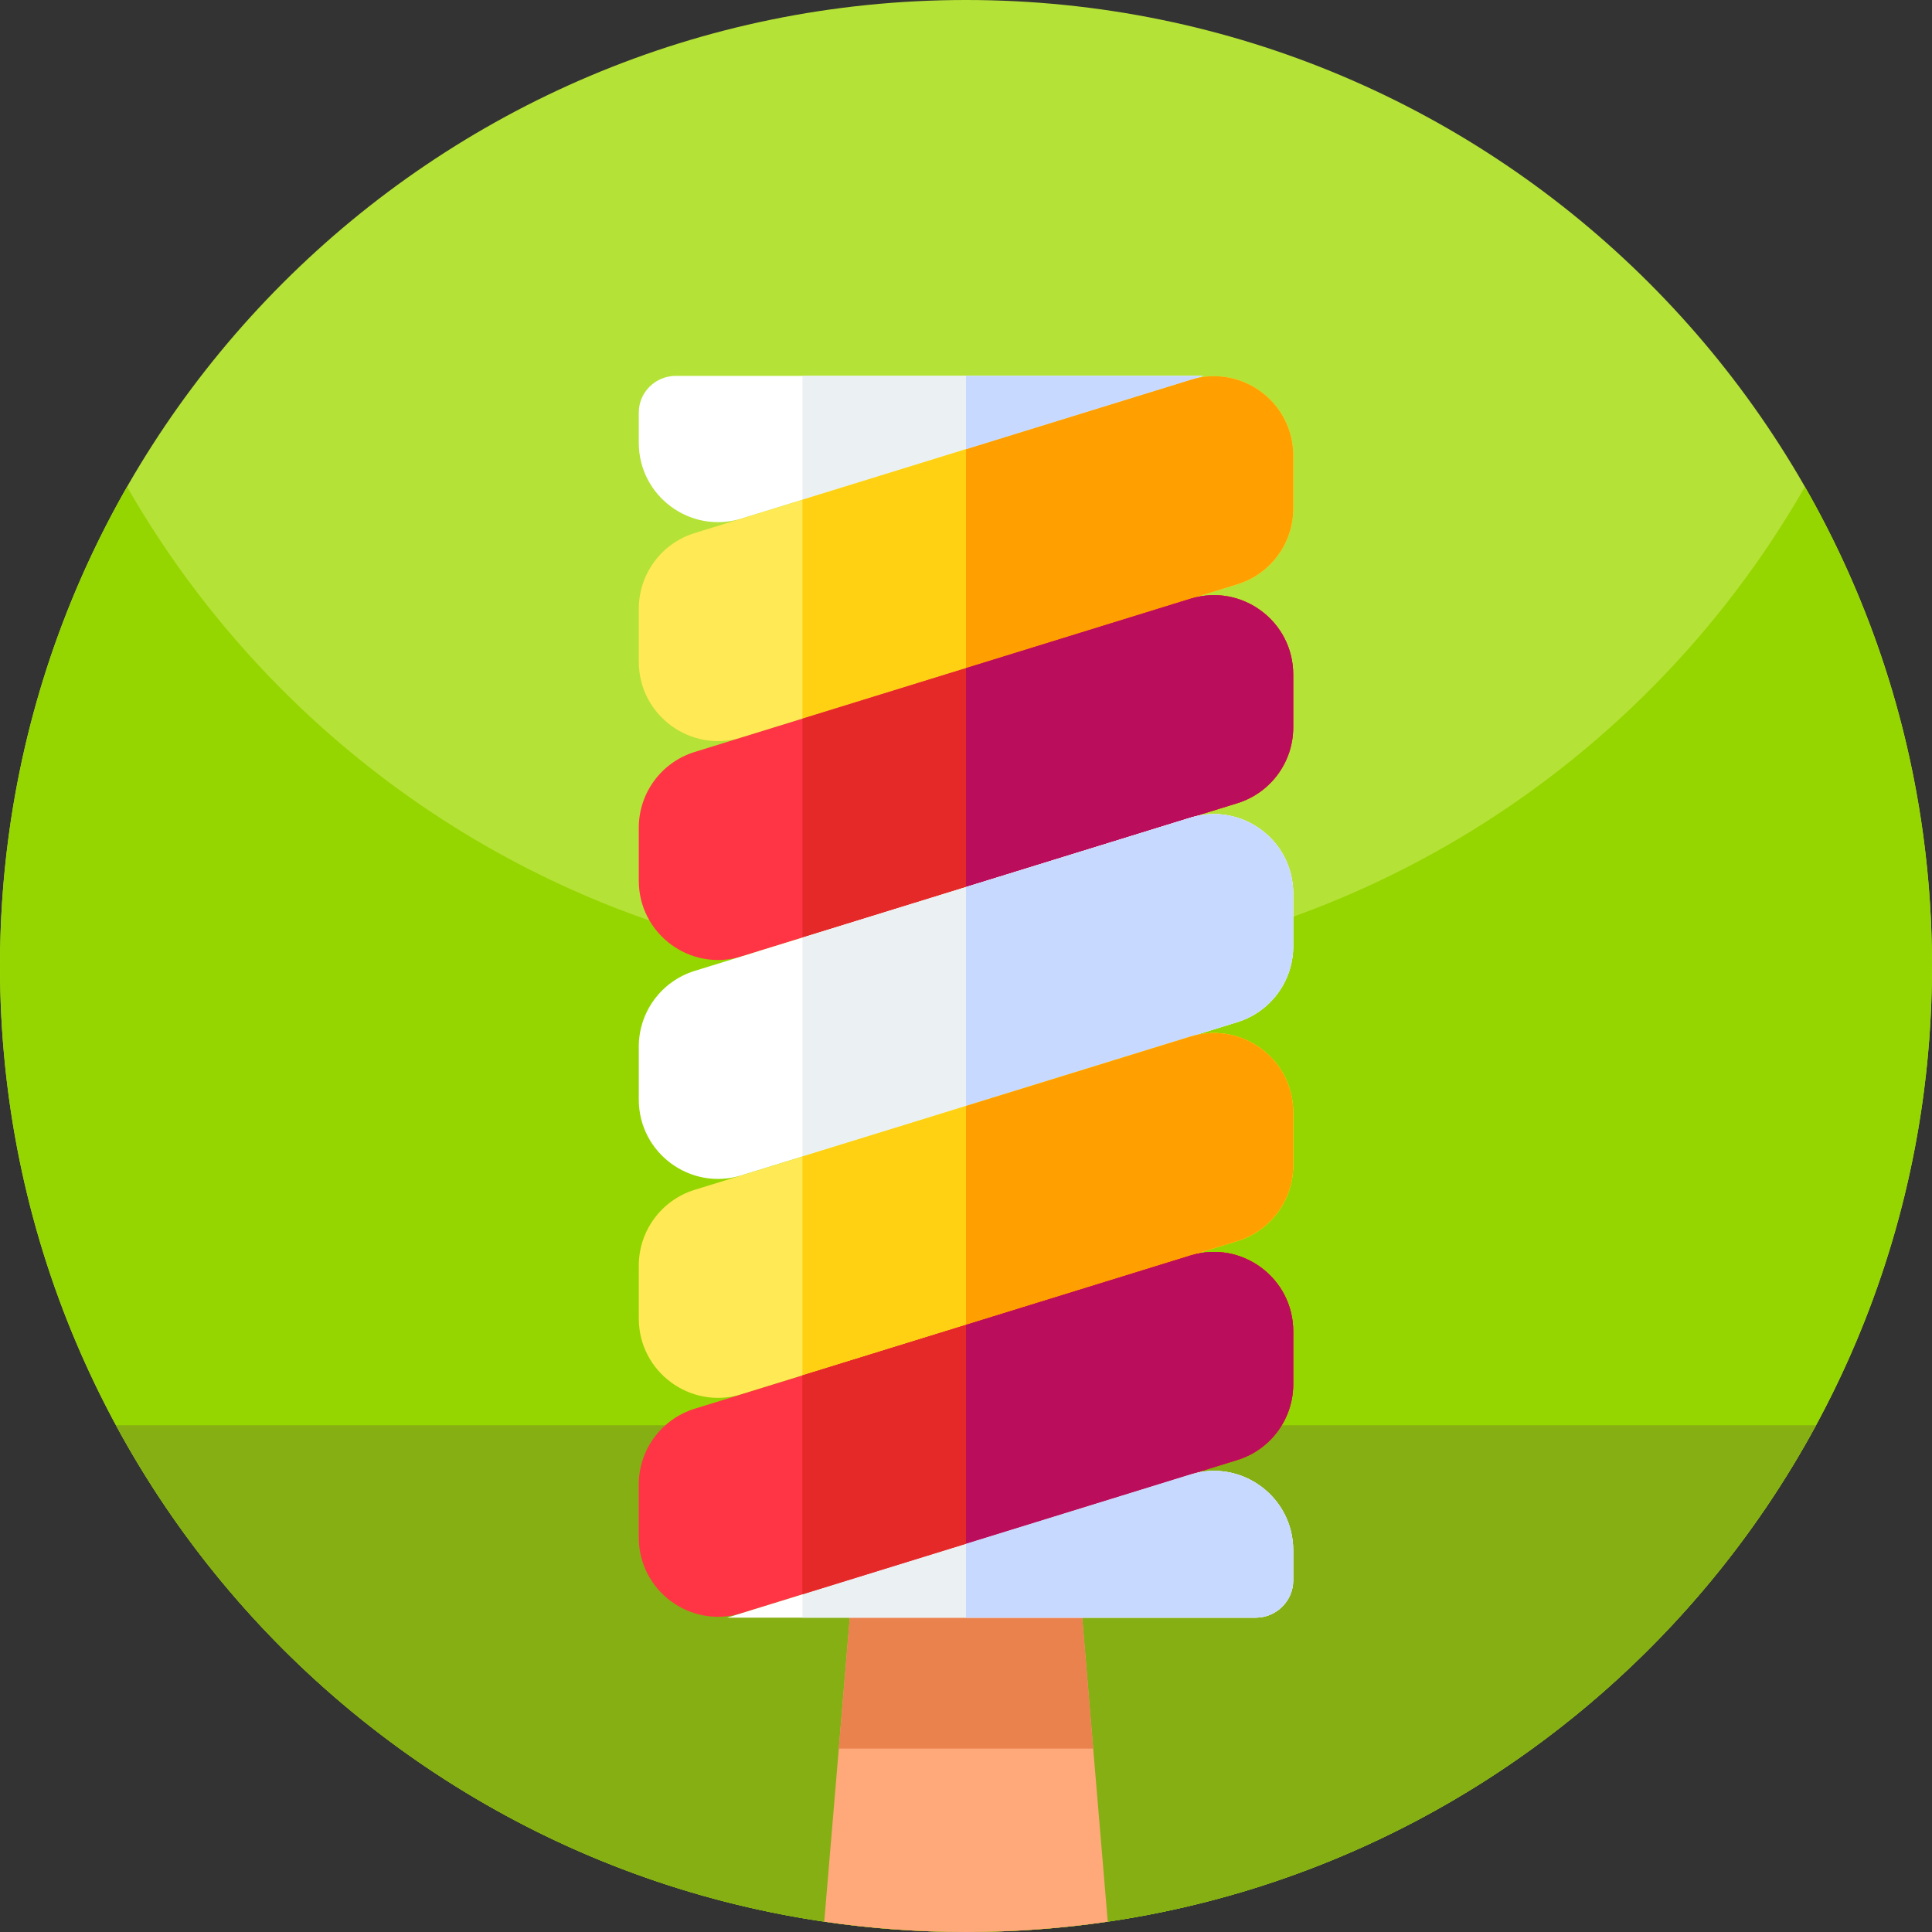 <svg xmlns="http://www.w3.org/2000/svg" height="512pt" version="1.1" viewBox="0 0 512 512" width="512pt">
<rect x="0" y="0" width="512" height="512" fill="#333333" stroke="none"/>
<g id="surface1">
<path d="M 512 256 C 512 397.387 397.387 512 256 512 C 114.613 512 0 397.387 0 256 C 0 114.613 114.613 0 256 0 C 397.387 0 512 114.613 512 256 Z M 512 256 " style=" stroke:none;fill-rule:nonzero;fill:rgb(70.98%,88.627%,21.569%);fill-opacity:1;" />
<path d="M 512 256 C 512 282.051 508.109 307.191 500.871 330.871 C 468.859 435.719 371.328 512 256 512 C 151.441 512 61.512 449.301 21.77 359.449 C 7.77 327.82 0 292.82 0 256 C 0 209.781 12.25 166.43 33.68 129 C 77.801 206.07 160.84 258 256 258 C 351.16 258 434.211 206.07 478.32 129 C 499.75 166.43 512 209.781 512 256 Z M 512 256 " style=" stroke:none;fill-rule:nonzero;fill:rgb(58.431%,83.922%,0%);fill-opacity:1;" />
<path d="M 30.742 377.703 C 37.898 390.922 46.172 403.441 55.461 415.129 C 102.359 474.148 174.762 512 256 512 C 337.238 512 409.641 474.148 456.539 415.129 C 465.828 403.441 474.102 390.922 481.258 377.703 Z M 30.742 377.703 " style=" stroke:none;fill-rule:nonzero;fill:rgb(52.157%,68.627%,7.059%);fill-opacity:1;" />
<path d="M 293.57 509.262 C 281.309 511.07 268.762 512 256 512 C 243.238 512 230.691 511.07 218.43 509.262 L 222.289 463.391 L 225.199 428.699 L 226.07 418.379 L 231.07 358.809 L 232.77 338.57 L 279.23 338.57 L 279.672 343.801 L 284.422 400.34 L 286.801 428.699 L 289.711 463.391 Z M 293.57 509.262 " style=" stroke:none;fill-rule:nonzero;fill:rgb(100%,65.882%,47.843%);fill-opacity:1;" />
<path d="M 289.715 463.395 L 222.285 463.395 L 232.77 338.574 L 279.23 338.574 Z M 289.715 463.395 " style=" stroke:none;fill-rule:nonzero;fill:rgb(91.765%,50.98%,30.588%);fill-opacity:1;" />
<path d="M 318.867 99.613 L 315.68 100.602 C 315.617 100.617 315.547 100.637 315.484 100.652 L 256 119.039 L 212.664 132.434 L 196.402 137.461 C 182.91 141.551 169.285 131.453 169.285 117.344 L 169.285 109.27 C 169.312 103.906 173.738 99.613 179.102 99.613 Z M 318.867 99.613 " style=" stroke:none;fill-rule:nonzero;fill:rgb(100%,100%,100%);fill-opacity:1;" />
<path d="M 318.867 99.613 L 315.68 100.602 C 315.617 100.617 315.547 100.637 315.484 100.652 L 256 119.039 L 212.664 132.434 L 212.664 99.613 Z M 318.867 99.613 " style=" stroke:none;fill-rule:nonzero;fill:rgb(92.157%,94.118%,95.294%);fill-opacity:1;" />
<path d="M 342.715 120.727 L 342.715 134.758 C 342.715 143.973 336.703 152.117 327.898 154.836 L 315.598 158.637 C 315.562 158.645 315.52 158.664 315.484 158.672 L 256 177.059 L 212.664 190.453 L 196.402 195.48 C 182.91 199.57 169.285 189.473 169.285 175.363 L 169.285 161.332 C 169.285 152.117 175.297 143.98 184.102 141.262 L 196.402 137.461 L 212.664 132.434 L 256 119.039 L 315.484 100.656 C 315.547 100.637 315.617 100.621 315.68 100.602 C 329.145 96.574 342.715 106.652 342.715 120.727 Z M 342.715 120.727 " style=" stroke:none;fill-rule:nonzero;fill:rgb(100%,91.373%,33.333%);fill-opacity:1;" />
<path d="M 342.715 120.727 L 342.715 134.758 C 342.715 143.973 336.703 152.117 327.898 154.836 L 315.598 158.637 C 315.562 158.645 315.52 158.664 315.484 158.672 L 256 177.059 L 212.664 190.453 L 212.664 132.434 L 256 119.039 L 315.484 100.656 C 315.547 100.637 315.617 100.621 315.68 100.602 C 329.145 96.574 342.715 106.652 342.715 120.727 Z M 342.715 120.727 " style=" stroke:none;fill-rule:nonzero;fill:rgb(100%,81.961%,7.059%);fill-opacity:1;" />
<path d="M 342.715 120.727 L 342.715 134.758 C 342.715 143.973 336.703 152.117 327.898 154.836 L 315.598 158.637 C 315.562 158.645 315.52 158.664 315.484 158.672 L 256 177.059 L 256 119.039 L 315.484 100.656 C 315.547 100.637 315.617 100.621 315.68 100.602 C 329.145 96.574 342.715 106.652 342.715 120.727 Z M 342.715 120.727 " style=" stroke:none;fill-rule:nonzero;fill:rgb(100%,62.353%,0%);fill-opacity:1;" />
<path d="M 318.867 99.613 L 315.68 100.602 C 315.617 100.617 315.547 100.637 315.484 100.652 L 256 119.039 L 256 99.613 Z M 318.867 99.613 " style=" stroke:none;fill-rule:nonzero;fill:rgb(78.039%,85.098%,100%);fill-opacity:1;" />
<path d="M 342.715 178.754 L 342.715 192.773 C 342.715 201.988 336.703 210.137 327.898 212.855 L 315.598 216.656 C 315.562 216.664 315.52 216.684 315.484 216.691 L 256 235.074 L 212.664 248.469 L 196.402 253.496 C 182.91 257.586 169.285 247.488 169.285 233.379 L 169.285 219.355 C 169.285 210.133 175.297 201.996 184.102 199.277 L 196.402 195.477 L 212.664 190.449 L 256 177.059 L 315.484 158.672 C 315.52 158.664 315.562 158.648 315.598 158.637 C 329.09 154.547 342.715 164.645 342.715 178.754 Z M 342.715 178.754 " style=" stroke:none;fill-rule:nonzero;fill:rgb(100%,20.392%,27.059%);fill-opacity:1;" />
<path d="M 342.715 178.754 L 342.715 192.773 C 342.715 201.988 336.703 210.137 327.898 212.855 L 315.598 216.656 C 315.562 216.664 315.52 216.684 315.484 216.691 L 256 235.074 L 212.664 248.469 L 212.664 190.449 L 256 177.059 L 315.484 158.672 C 315.52 158.664 315.562 158.648 315.598 158.637 C 329.09 154.547 342.715 164.645 342.715 178.754 Z M 342.715 178.754 " style=" stroke:none;fill-rule:nonzero;fill:rgb(89.804%,16.078%,16.078%);fill-opacity:1;" />
<path d="M 342.715 178.754 L 342.715 192.773 C 342.715 201.988 336.703 210.137 327.898 212.855 L 315.598 216.656 C 315.562 216.664 315.52 216.684 315.484 216.691 L 256 235.074 L 256 177.059 L 315.484 158.672 C 315.52 158.664 315.562 158.645 315.598 158.637 C 329.09 154.547 342.715 164.645 342.715 178.754 Z M 342.715 178.754 " style=" stroke:none;fill-rule:nonzero;fill:rgb(72.941%,5.098%,36.078%);fill-opacity:1;" />
<path d="M 342.715 236.773 L 342.715 250.793 C 342.715 260.008 336.703 268.152 327.898 270.875 L 315.598 274.672 C 315.562 274.684 315.52 274.699 315.484 274.707 L 256 293.094 L 212.664 306.484 L 196.402 311.512 C 182.91 315.605 169.285 305.508 169.285 291.398 L 169.285 277.375 C 169.285 268.152 175.297 260.016 184.102 257.297 L 196.402 253.496 L 212.664 248.469 L 256 235.074 L 315.484 216.691 C 315.52 216.68 315.562 216.664 315.598 216.656 C 329.09 212.562 342.715 222.664 342.715 236.773 Z M 342.715 236.773 " style=" stroke:none;fill-rule:nonzero;fill:rgb(100%,100%,100%);fill-opacity:1;" />
<path d="M 342.715 236.773 L 342.715 250.793 C 342.715 260.008 336.703 268.152 327.898 270.875 L 315.598 274.672 C 315.562 274.684 315.52 274.699 315.484 274.707 L 256 293.094 L 212.664 306.484 L 212.664 248.469 L 256 235.074 L 315.484 216.691 C 315.52 216.68 315.562 216.664 315.598 216.656 C 329.09 212.562 342.715 222.664 342.715 236.773 Z M 342.715 236.773 " style=" stroke:none;fill-rule:nonzero;fill:rgb(92.157%,94.118%,95.294%);fill-opacity:1;" />
<path d="M 342.715 236.773 L 342.715 250.793 C 342.715 260.008 336.703 268.152 327.898 270.875 L 315.598 274.672 C 315.562 274.684 315.52 274.699 315.484 274.707 L 256 293.094 L 256 235.074 L 315.484 216.691 C 315.52 216.68 315.562 216.664 315.598 216.656 C 329.09 212.562 342.715 222.664 342.715 236.773 Z M 342.715 236.773 " style=" stroke:none;fill-rule:nonzero;fill:rgb(78.039%,85.098%,100%);fill-opacity:1;" />
<path d="M 342.715 294.789 L 342.715 308.809 C 342.715 318.031 336.703 326.172 327.898 328.891 L 315.598 332.691 C 315.562 332.699 315.52 332.715 315.484 332.727 L 256 351.109 L 212.664 364.504 L 196.402 369.531 C 182.91 373.621 169.285 363.523 169.285 349.414 L 169.285 335.395 C 169.285 326.18 175.297 318.035 184.102 315.312 L 196.402 311.516 L 212.664 306.488 L 256 293.094 L 315.484 274.707 C 315.52 274.699 315.562 274.68 315.598 274.672 C 329.09 270.582 342.715 280.68 342.715 294.789 Z M 342.715 294.789 " style=" stroke:none;fill-rule:nonzero;fill:rgb(100%,91.373%,33.333%);fill-opacity:1;" />
<path d="M 342.715 294.789 L 342.715 308.809 C 342.715 318.031 336.703 326.172 327.898 328.891 L 315.598 332.691 C 315.562 332.699 315.52 332.715 315.484 332.727 L 256 351.109 L 212.664 364.504 L 212.664 306.488 L 256 293.094 L 315.484 274.707 C 315.52 274.699 315.562 274.68 315.598 274.672 C 329.09 270.582 342.715 280.68 342.715 294.789 Z M 342.715 294.789 " style=" stroke:none;fill-rule:nonzero;fill:rgb(100%,81.961%,7.059%);fill-opacity:1;" />
<path d="M 342.715 294.789 L 342.715 308.809 C 342.715 318.031 336.703 326.172 327.898 328.891 L 315.598 332.691 C 315.562 332.699 315.52 332.715 315.484 332.727 L 256 351.109 L 256 293.094 L 315.484 274.707 C 315.52 274.699 315.562 274.68 315.598 274.672 C 329.09 270.582 342.715 280.68 342.715 294.789 Z M 342.715 294.789 " style=" stroke:none;fill-rule:nonzero;fill:rgb(100%,62.353%,0%);fill-opacity:1;" />
<path d="M 342.715 352.809 L 342.715 366.828 C 342.715 376.051 336.703 384.188 327.898 386.91 L 315.598 390.707 C 315.562 390.719 315.52 390.734 315.484 390.742 L 256 409.129 L 212.664 422.523 L 196.516 427.516 C 182.988 431.691 169.285 421.586 169.285 407.434 L 169.285 393.41 C 169.285 384.195 175.297 376.051 184.102 373.328 L 196.402 369.531 L 212.664 364.504 L 256 351.109 L 315.484 332.727 C 315.52 332.719 315.562 332.699 315.598 332.691 C 329.09 328.602 342.715 338.699 342.715 352.809 Z M 342.715 352.809 " style=" stroke:none;fill-rule:nonzero;fill:rgb(100%,20.392%,27.059%);fill-opacity:1;" />
<path d="M 342.715 352.809 L 342.715 366.828 C 342.715 376.051 336.703 384.188 327.898 386.91 L 315.598 390.707 C 315.562 390.719 315.52 390.734 315.484 390.742 L 256 409.129 L 212.664 422.523 L 212.664 364.504 L 256 351.109 L 315.484 332.727 C 315.52 332.719 315.562 332.699 315.598 332.691 C 329.09 328.602 342.715 338.699 342.715 352.809 Z M 342.715 352.809 " style=" stroke:none;fill-rule:nonzero;fill:rgb(89.804%,16.078%,16.078%);fill-opacity:1;" />
<path d="M 342.715 410.824 L 342.715 418.898 C 342.68 424.332 338.191 428.699 332.758 428.699 L 192.691 428.699 L 196.516 427.516 L 212.664 422.523 L 256 409.129 L 315.484 390.742 C 315.52 390.734 315.562 390.719 315.598 390.711 C 329.09 386.617 342.715 396.715 342.715 410.824 Z M 342.715 410.824 " style=" stroke:none;fill-rule:nonzero;fill:rgb(100%,100%,100%);fill-opacity:1;" />
<path d="M 342.715 410.824 L 342.715 418.898 C 342.68 424.332 338.191 428.699 332.758 428.699 L 212.664 428.699 L 212.664 422.523 L 256 409.129 L 315.484 390.742 C 315.52 390.734 315.562 390.719 315.598 390.711 C 329.09 386.617 342.715 396.715 342.715 410.824 Z M 342.715 410.824 " style=" stroke:none;fill-rule:nonzero;fill:rgb(92.157%,94.118%,95.294%);fill-opacity:1;" />
<path d="M 342.715 352.809 L 342.715 366.828 C 342.715 376.051 336.703 384.188 327.898 386.91 L 315.598 390.707 C 315.562 390.719 315.52 390.734 315.484 390.742 L 256 409.129 L 212.664 422.523 L 212.664 364.504 L 256 351.109 L 315.484 332.727 C 315.52 332.719 315.562 332.699 315.598 332.691 C 329.09 328.602 342.715 338.699 342.715 352.809 Z M 342.715 352.809 " style=" stroke:none;fill-rule:nonzero;fill:rgb(89.804%,16.078%,16.078%);fill-opacity:1;" />
<path d="M 342.715 352.809 L 342.715 366.828 C 342.715 376.051 336.703 384.188 327.898 386.91 L 315.598 390.707 C 315.562 390.719 315.52 390.734 315.484 390.742 L 256 409.129 L 256 351.109 L 315.484 332.727 C 315.52 332.719 315.562 332.699 315.598 332.691 C 329.09 328.602 342.715 338.699 342.715 352.809 Z M 342.715 352.809 " style=" stroke:none;fill-rule:nonzero;fill:rgb(72.941%,5.098%,36.078%);fill-opacity:1;" />
<path d="M 342.715 410.824 L 342.715 418.898 C 342.68 424.332 338.191 428.699 332.758 428.699 L 256 428.699 L 256 409.129 L 315.484 390.742 C 315.52 390.734 315.562 390.719 315.598 390.711 C 329.09 386.617 342.715 396.715 342.715 410.824 Z M 342.715 410.824 " style=" stroke:none;fill-rule:nonzero;fill:rgb(78.039%,85.098%,100%);fill-opacity:1;" />
</g>
</svg>